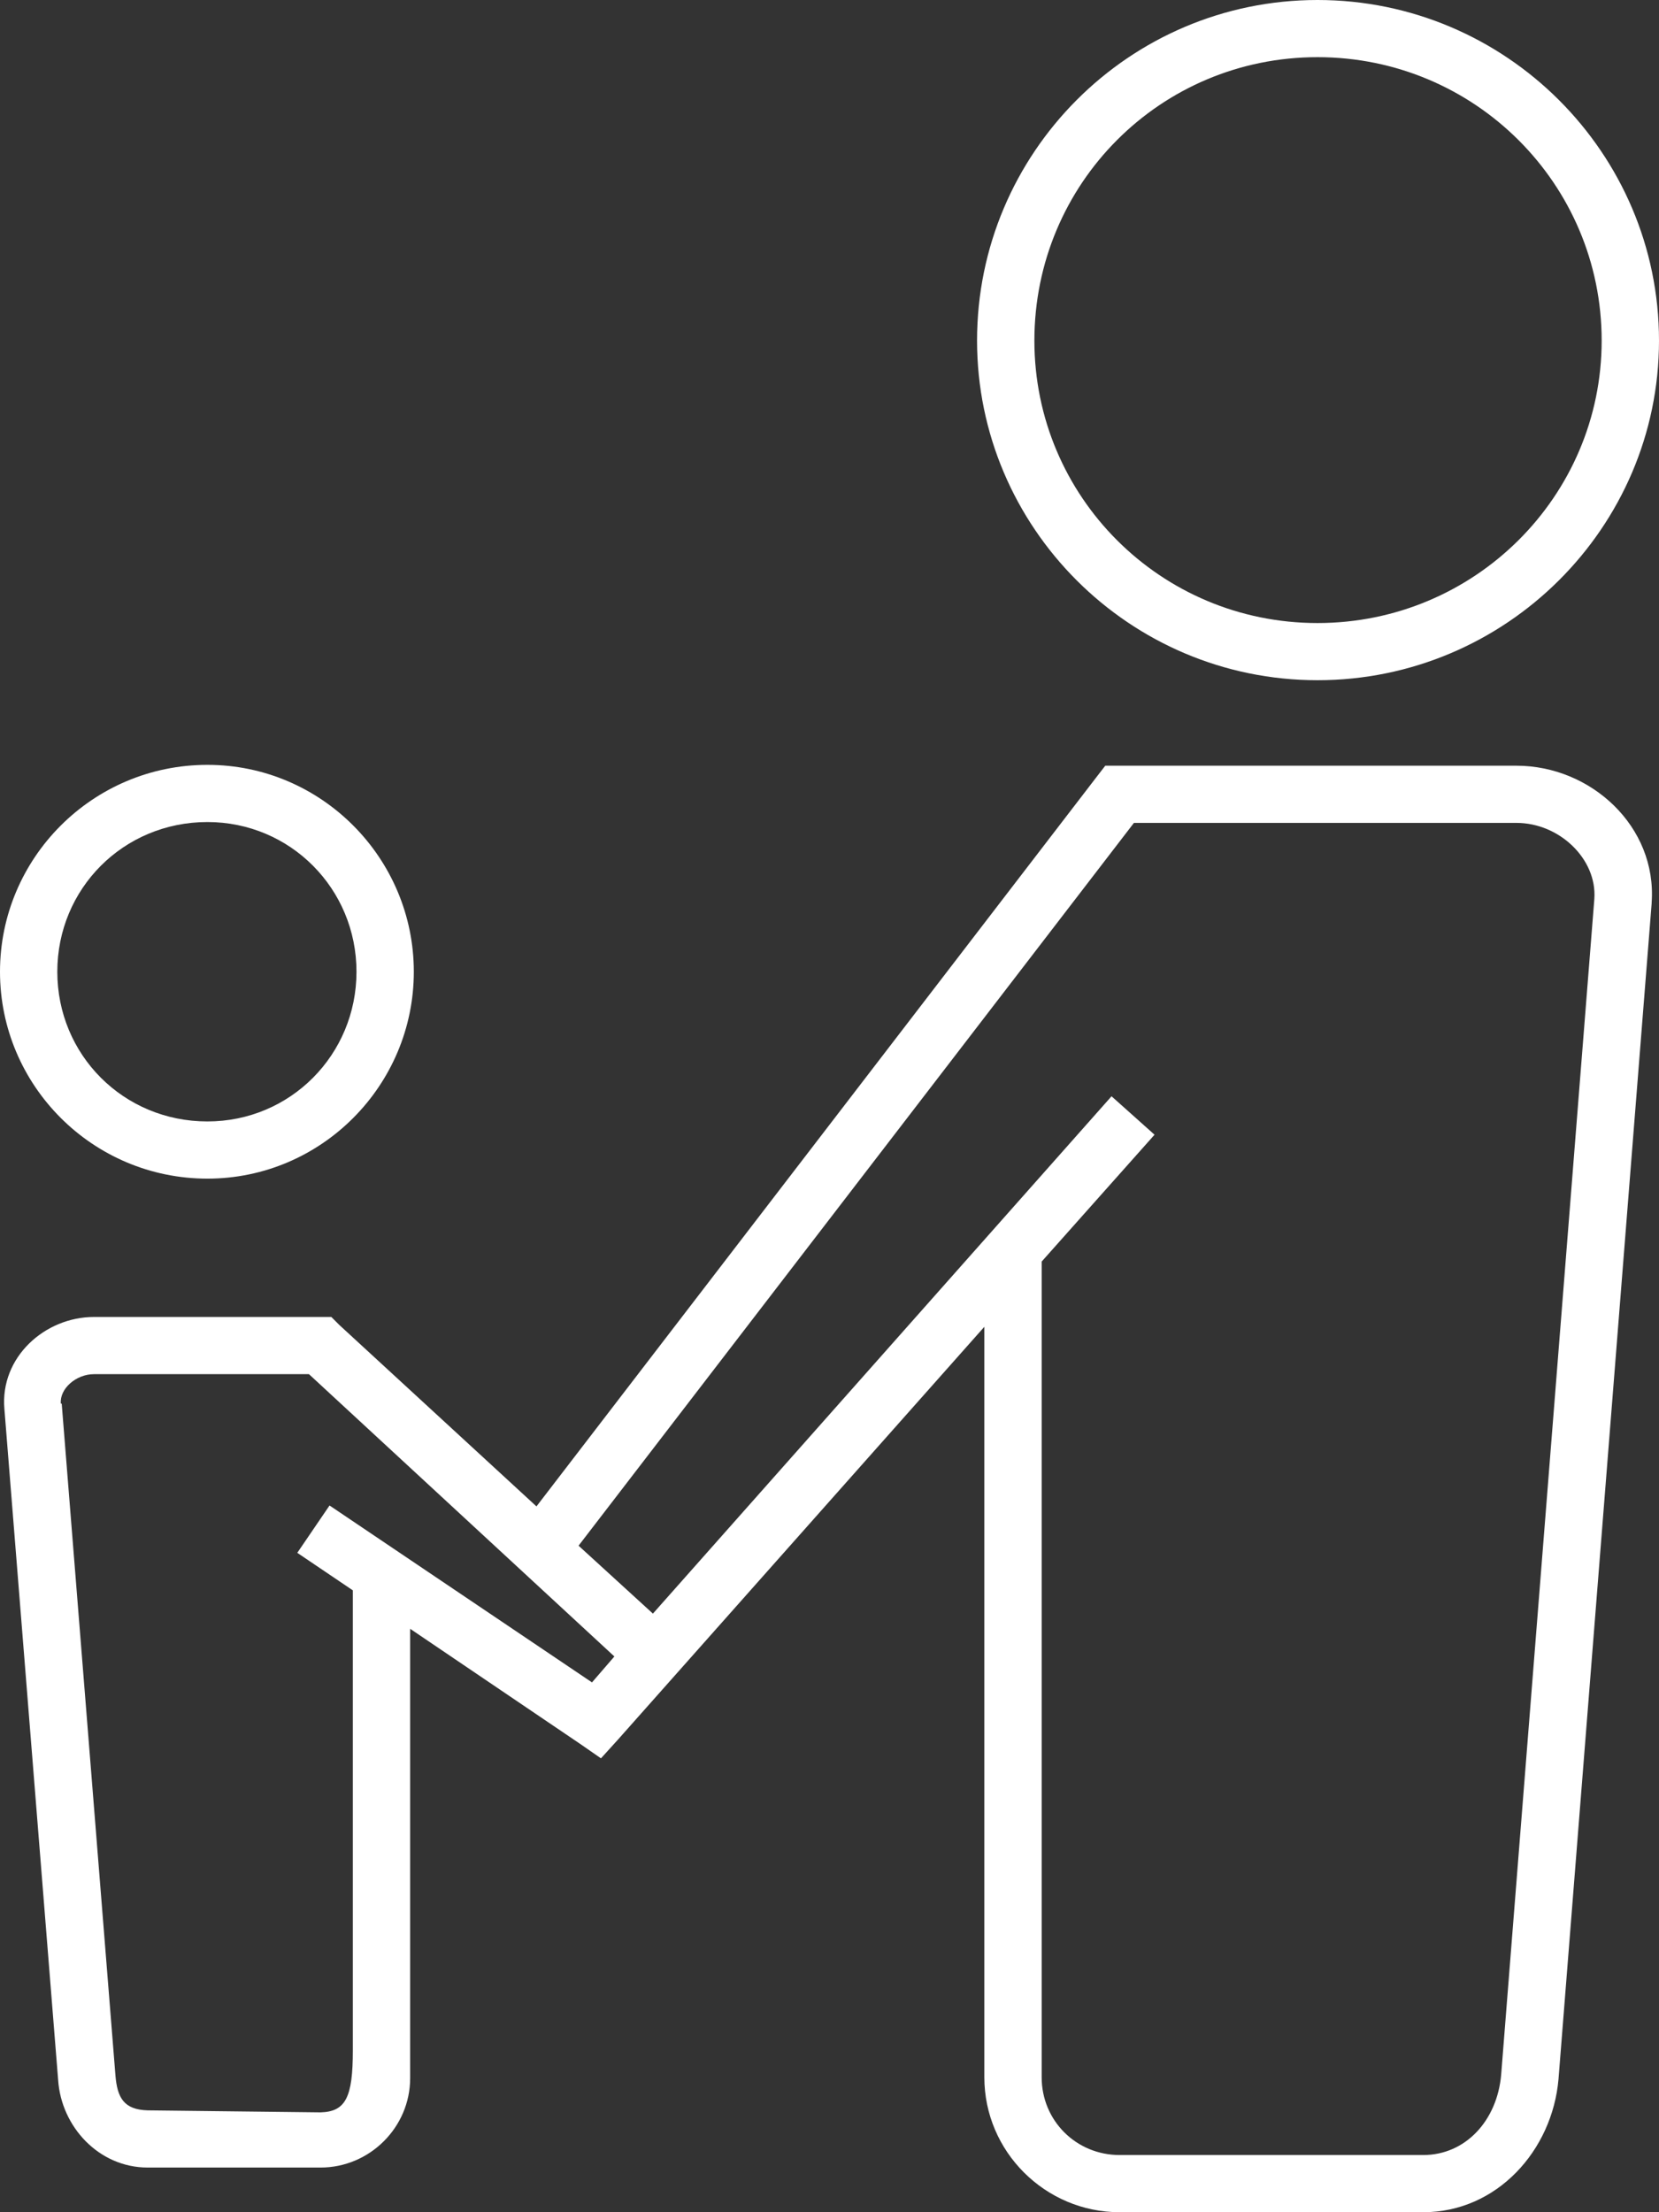 <svg width="66" height="88" viewBox="0 0 66 88" fill="none" xmlns="http://www.w3.org/2000/svg">
<rect x="0" y="0" width="66" height="88" fill="#333333" stroke="none"/>
<path fill-rule="evenodd" clip-rule="evenodd" d="M52.415 0C59.901 0 66 6.083 66 13.549C66 20.979 59.901 27.058 52.415 27.058C44.929 27.058 38.87 20.974 38.87 13.549C38.87 6.087 44.929 0 52.415 0ZM52.415 2.274C46.163 2.274 41.151 7.309 41.151 13.549C41.151 19.745 46.163 24.784 52.415 24.784C58.667 24.784 63.719 19.74 63.719 13.549C63.719 7.314 58.667 2.274 52.415 2.274Z" fill="white"/>
<path fill-rule="evenodd" clip-rule="evenodd" d="M60.327 30.459C63.3 30.459 65.92 32.882 65.708 35.897V35.932L62.002 82.704C61.757 85.545 59.551 88 56.621 88H44.541C41.581 88 39.16 85.585 39.16 82.633V52.779L24.585 69.199L23.908 69.945L23.088 69.376L16.317 64.792V82.669C16.317 84.619 14.709 86.223 12.754 86.223H5.876C3.928 86.223 2.436 84.594 2.313 82.74L0.175 56.049C-0.005 53.989 1.787 52.388 3.738 52.388H12.754H13.182L13.502 52.708L21.342 59.923L43.614 30.921L43.971 30.459H44.541L60.327 30.459ZM60.327 32.734H45.111L23.017 61.486L25.975 64.188L44.22 43.609L45.931 45.138L41.441 50.184V82.633C41.441 84.356 42.813 85.725 44.541 85.725H56.621C58.297 85.725 59.563 84.361 59.721 82.527L63.428 35.755C63.538 34.176 62.042 32.734 60.327 32.734ZM12.291 54.663H3.738C3.027 54.663 2.366 55.242 2.42 55.835H2.455L4.593 82.562C4.666 83.445 4.926 83.921 5.876 83.948L12.754 84.028C13.752 83.998 14.037 83.431 14.037 81.567V63.263L11.827 61.77L13.11 59.887L23.551 66.924L24.442 65.893L12.291 54.663Z" fill="white"/>
<path fill-rule="evenodd" clip-rule="evenodd" d="M8.252 30.425C12.79 30.425 16.463 34.136 16.463 38.655C16.463 43.174 12.79 46.885 8.252 46.885C3.679 46.885 0 43.174 0 38.655C0 34.136 3.679 30.425 8.252 30.425ZM8.252 32.7C4.905 32.7 2.28 35.356 2.28 38.655C2.28 41.954 4.905 44.61 8.252 44.61C11.552 44.61 14.182 41.954 14.182 38.655C14.182 35.356 11.552 32.7 8.252 32.7Z" fill="white"/>
</svg>
